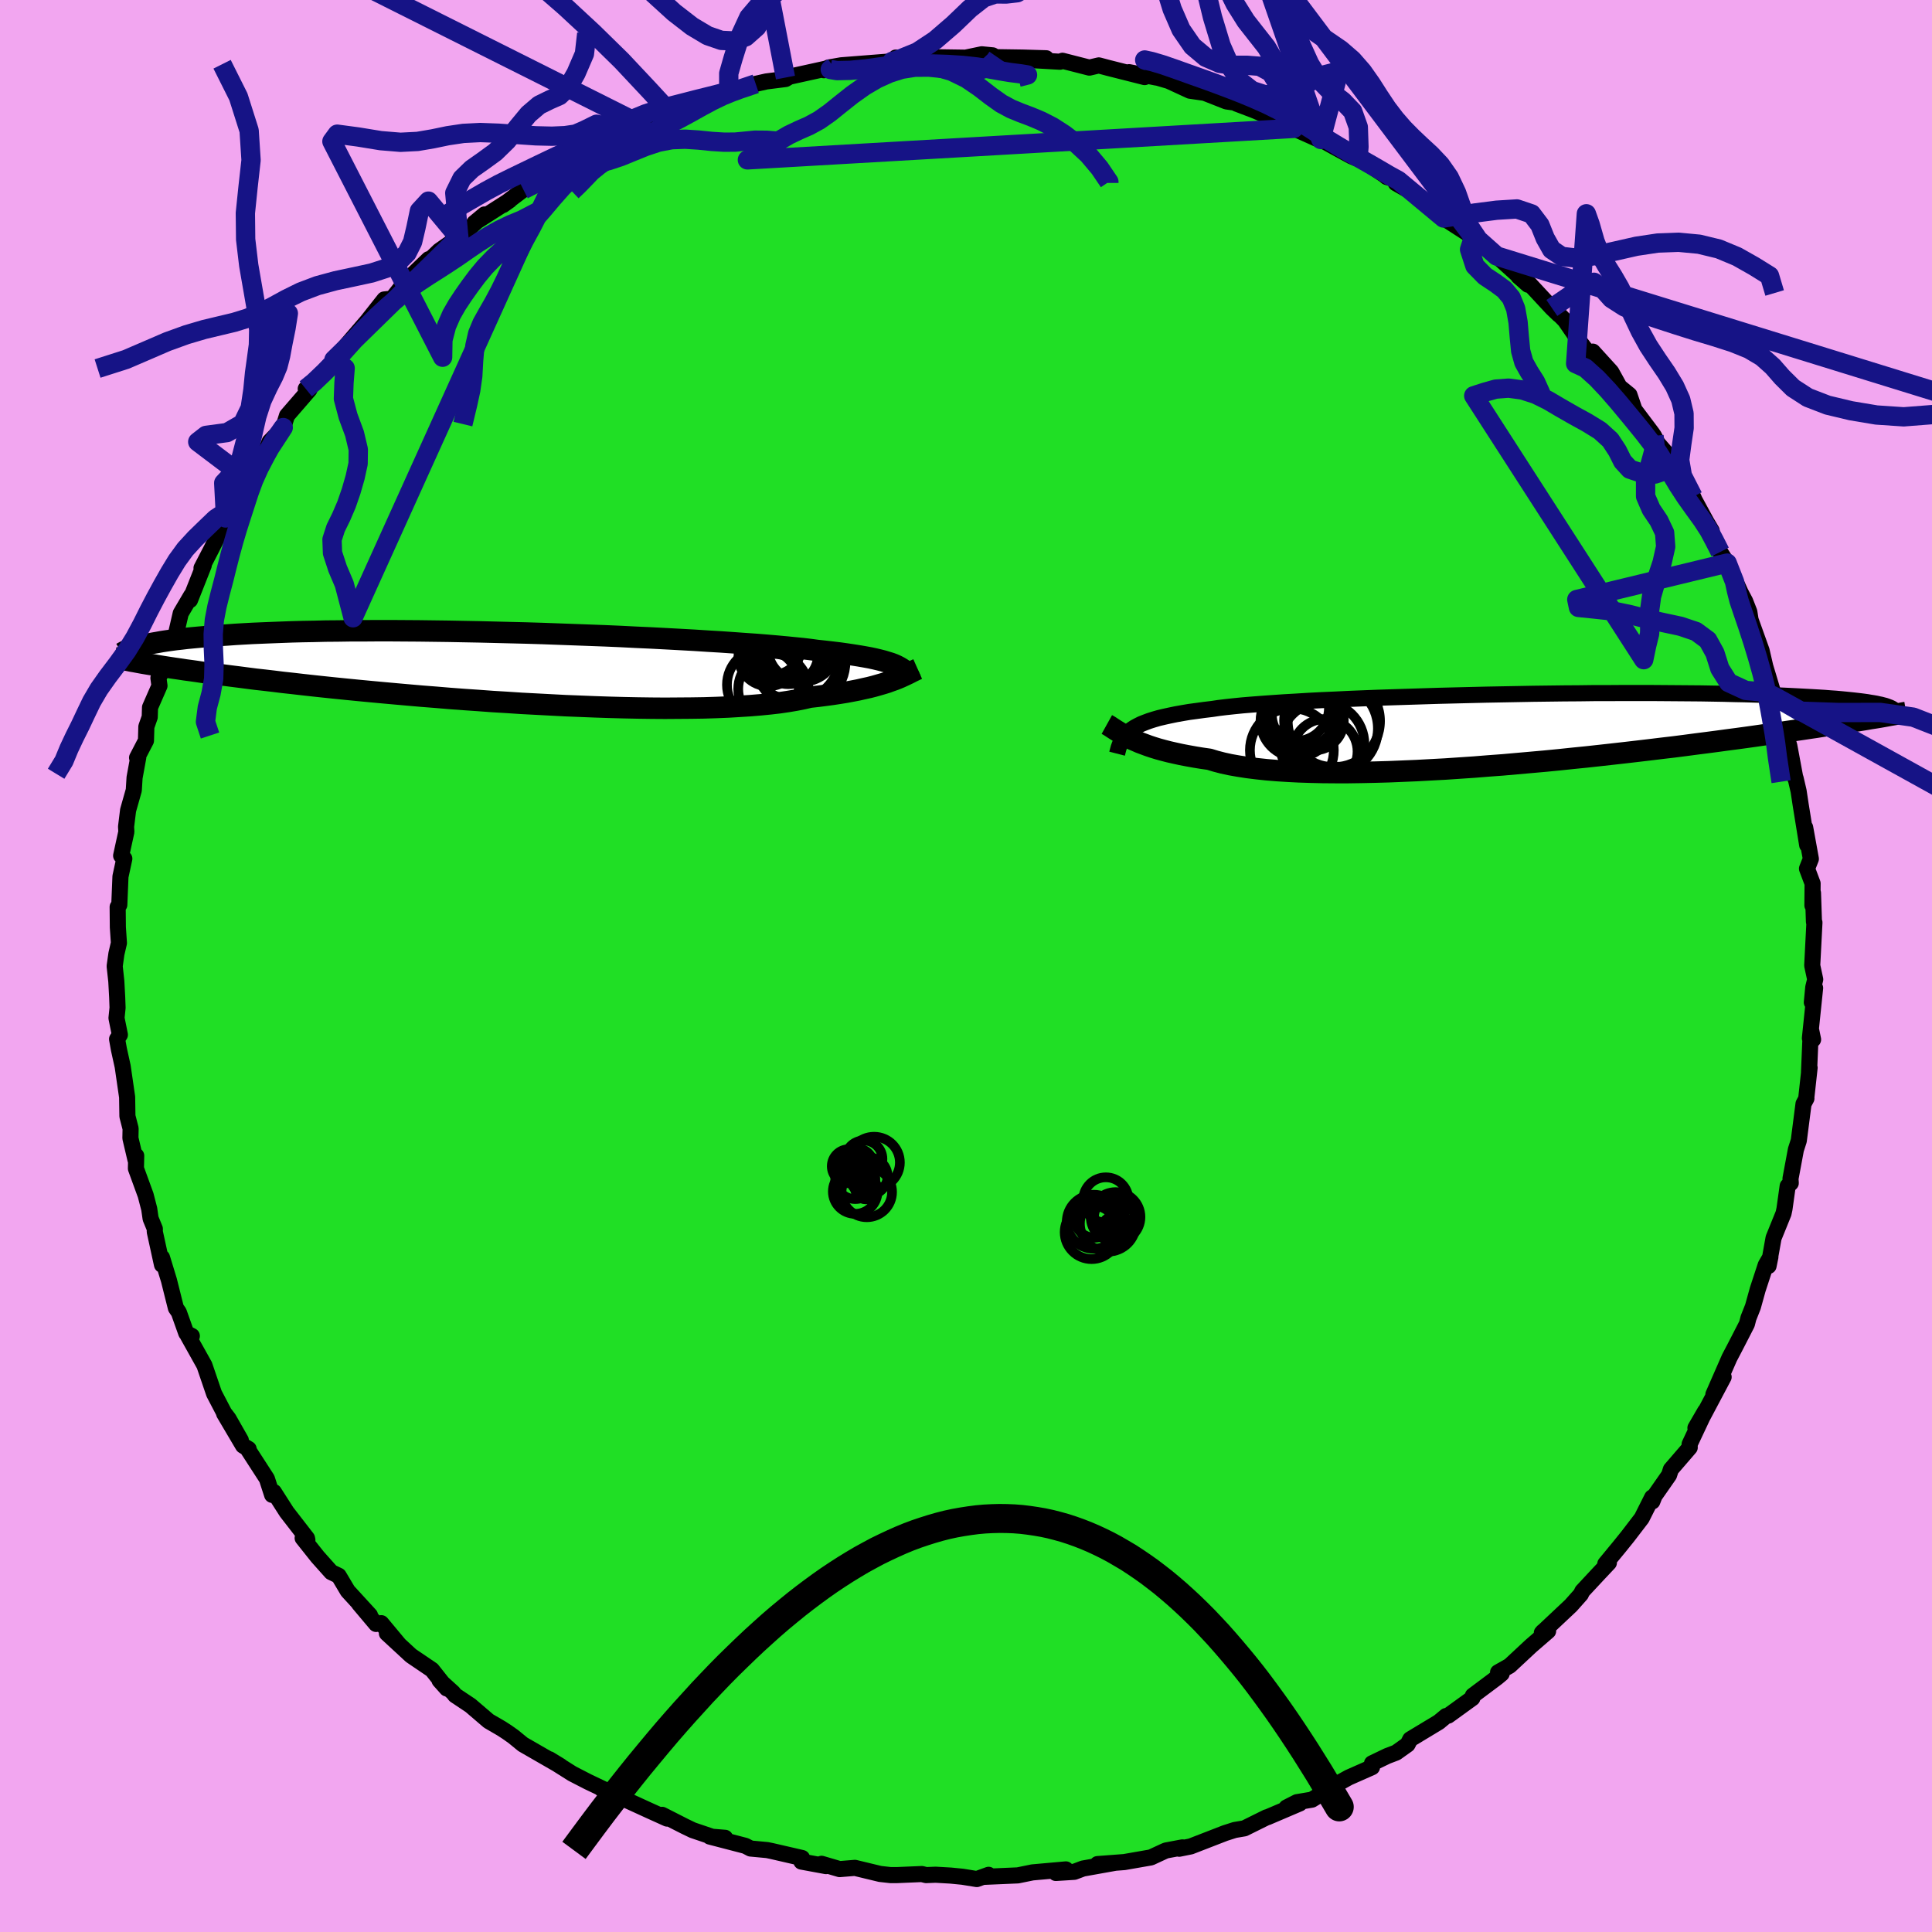 <svg xmlns="http://www.w3.org/2000/svg" width="500" height="500" viewBox="-100 -100 200 200"><defs><clipPath id="c"><path d="m40.98-.17-.29-.13-.32-.12-.36-.11-.39-.12-.43-.11-.46-.11-.51-.11-.55-.1-.58-.1-.63-.1-.67-.1-.71-.1-.75-.09-.78-.09-.83-.09-.66-.09-.75-.09-.81-.08-.9-.09-.97-.09-1.04-.09-1.11-.09-1.17-.08-1.24-.09-1.3-.09-1.35-.08-1.4-.09-1.45-.08-1.48-.08-1.53-.08-1.55-.07-1.58-.08-1.61-.07-1.62-.06-1.63-.06-1.64-.06-1.64-.06-1.65-.05-1.63-.04-1.63-.04-1.61-.04-1.6-.03-1.57-.03-1.55-.02-1.52-.02-1.49-.01-1.46-.01h-1.42l-1.38.01h-1.34l-1.31.02-1.26.01-1.21.03-1.17.02-1.13.03-1.08.04-1.04.04-.99.04-.95.04-.9.05-.87.05-.82.06-.79.05-.75.06-.72.06-.68.06-.65.06-.62.06-.58.07-.55.06-.52.07-.49.07-.46.07-.43.08-.41.07-.37.07-.36.08-.32.07-.31.08.58 1.84.42.07.45.07.46.08.49.08.52.08.53.08.56.08.58.09.61.08.64.09.66.1.69.09.72.09.75.1.77.1.8.1.84.11.86.11.9.1.94.11.97.12 1.01.11 1.04.12 1.08.12 1.12.12 1.15.12 1.19.12 1.22.12 1.26.12 1.29.12 1.33.12 1.35.12 1.38.12 1.41.11 1.43.12 1.46.11 1.47.1 1.49.11 1.5.09 1.51.1 1.52.08 1.52.08 1.52.08 1.52.06 1.51.06 1.49.05 1.48.04 1.47.03 1.44.02 1.41.01 1.38-.01 1.35-.01 1.31-.02 1.26-.04 1.22-.05 1.17-.07 1.12-.07 1.07-.09 1.01-.1.95-.11.88-.13.83-.14.76-.15.69-.16.82-.09.78-.1.74-.1.72-.11.68-.11.64-.12.62-.12.57-.13.55-.12.51-.13.49-.14.45-.13.42-.13.38-.14.37-.13"/></clipPath><clipPath id="b"><path d="m-39.98 0 .29-.19.33-.18.36-.18.4-.16.43-.16.47-.15.52-.15.55-.13.59-.13.63-.13.67-.12.71-.12.75-.1.8-.11.83-.1.67-.1.74-.09.83-.09.9-.09.97-.08 1.04-.08 1.11-.08 1.18-.08 1.23-.07 1.3-.08 1.35-.07 1.39-.06 1.44-.07 1.49-.06 1.51-.06 1.55-.05 1.58-.05 1.59-.05 1.61-.05 1.62-.04 1.63-.04 1.64-.04 1.63-.03 1.62-.03 1.61-.03 1.6-.02 1.58-.02 1.56-.01 1.54-.02h1.5l1.48-.01h2.84l1.37.01 1.32.01 1.29.01 1.24.01 1.19.02 1.15.02 1.11.03 1.06.02 1.02.03.97.03.92.03.89.04.84.04.8.04.76.04.73.04.69.04.66.04.62.05.59.04.55.05.52.05.49.05.46.05.43.05.4.05.37.05.34.06.32.05.29.05.26.06-.82 1.49-.46.08-.49.08-.5.08-.53.09-.55.08-.58.1-.59.09-.63.09-.64.1-.68.11-.69.1-.73.11-.75.11-.78.11-.81.12-.83.12-.87.12-.9.13-.93.13-.96.13-.99.13-1.03.14-1.07.14-1.1.14-1.13.15-1.17.15-1.2.14-1.23.15-1.27.15-1.29.15-1.33.15-1.35.15-1.37.15-1.4.14-1.42.15-1.44.14-1.46.13-1.47.13-1.47.13-1.49.11-1.49.12-1.49.1-1.48.1-1.49.08-1.47.08-1.45.06-1.44.06-1.42.04-1.4.03-1.36.02h-1.34l-1.3-.01-1.26-.03-1.22-.04-1.17-.06-1.12-.07-1.08-.09-1.02-.11-.96-.12-.9-.14-.85-.15-.78-.17-.73-.19-.66-.2-.77-.11-.74-.12-.72-.13-.68-.13-.64-.14-.62-.14-.58-.15-.55-.15-.52-.16-.48-.16-.46-.17-.43-.16-.39-.17-.37-.16-.34-.17"/></clipPath><filter id="a"><feTurbulence baseFrequency=".05" numOctaves="3" result="noise" type="noise"/><feDisplacementMap in="SourceGraphic" in2="noise" scale="2"/></filter></defs><rect width="100%" height="100%" x="-100" y="-100" fill="#F2A6F0"/><path fill="#20DF25" stroke="#000" stroke-linejoin="round" stroke-width="1.667" d="m87.91 1.39-.2.81-.15 1.57.34-1.49-.54 5.2.33.13-.23-1.11-.19 4.49.06-.46-.35 3.18H87l-.3.56-.49 3.81-.3.93-.56 3.01.03.45-.32.31-.33 2.36-.1.47-1.03 2.54-.52 2.9.19-.93-.48.83-.83 2.53-.5 1.8-.46 1.16-.16.62-.78 1.52-.48.93-.55 1.05-1.66 3.79 1.06-1.8-2.46 4.64-.46.63 1.01-1.74-1.61 3.42.01.35-1.95 2.26-.19.59-1.5 2.15-.23.58-.02-.42-1.08 2.15-1.44 1.88-.87 1.08-1.46 1.77.37-.11-1.14 1.21-1.61 1.73-.15.32-1.03 1.16-3.01 2.83.12-.13.53-.05-1.78 1.54-2.2 2.05-1.2.68.37.14-.48.4-2.5 1.87-.05.26-2.5 1.81-.22.04-.76.63-2.95 1.78-.28.54-1.18.84-.92.35-1.58.76v.4L39.63 84l-1.12.62-.26.18-2.44 1.5-1.55.26-1.08.55 1.37-.42-3.35 1.43-.08.01-2.3 1.14-1 .17-1 .32-3.56 1.38-1.19.24.34-.14-1.7.32-.19.08-1.38.64-2.75.48-2.78.21 1.8-.13-3.3.59-.9.34-1.91.12 1.04-.37-3.46.31-1.52.31-3.5.15.48-.21-1.22.44-1.48-.24-1.22-.12-1.57-.09-.98.04-.44-.11-2.59.11h-.65l-1.08-.12-2.61-.63-1.58.13-1.87-.55.46.24-2.55-.47.07-.37-3.13-.72-.48-.1-1.72-.16-.54-.28-3.69-.96 1.59.13-.78.08-2.57-.87-.81-.39-2.36-1.2.52.39-1.86-.84-2.77-1.27-1.75-.8-.46-.21.77.32-2.12-1.01-1.63-.84-2.36-1.49 1.16.71-3.91-2.25-.99-.81-.65-.46-.57-.37-1.34-.78-1.88-1.61-1.59-1.06-.2-.26-1.41-1.28.75.84-1.53-1.93-2.17-1.47-2.5-2.31 1.22 1.11-1.8-2.16-.54.08-1.76-2.09 1.13 1.19-2.3-2.51-.94-1.58-.77-.37-1.41-1.58-1.55-1.95.49.2-.04-.18-2.1-2.71-1.33-2.08-.18.3-.54-1.67-1.94-3 .05-.08-.58-.35-1.96-3.32 1.73 2.76-1.27-2.23-.45-.59-1.05-2.01-1-2.93-1.71-3.06.41.03-.58-.3-.77-2.16-.3-.43-.72-2.87-.72-2.36v.75l-.75-3.43.01-.29-.44-1.07-.14-.98-.37-1.43-1.01-2.77.03-1.32-.07.43-.53-2.25.02-.99-.33-1.28-.03-1.98-.46-3.17-.39-1.77-.19-1.06.29-.45-.35-1.73.11-1.07-.04-1.09-.09-1.65-.17-1.56.18-1.28.26-1.12-.11-1.63-.02-2.1.17-.22.12-2.93.4-1.85-.33-.31.54-2.47-.03-.53.21-1.7.59-2.08.08-1.3.38-2.08-.12.02.92-1.77.04-1.44.35-1 .03-1 .98-2.24-.11-.8 1.29-2.49.43-1.57-.01-.04.6-2.6 1.09-1.85-.13.48 1.42-3.59-.23.28 1.03-1.99.47-.94 1.03-2.24.87-.92-.91.9 2.4-3.89-.04.04.34-.65 1.35-2.13.51-1.27 1.41-1.46.39-1.24 2.32-2.68-.18.19-.2-.28.59-.3 1.3-1.47 2.33-2.53-1.3 1.29 1.52-1.77 1.93-2.24 1.76-2.23.82-.09.94-1.2.19-.34 2.65-2.54-.15.64.07-.39 1.16-1.12 2.63-1.84-.59.48 2.66-2.4-1.06.88 3.67-2.35-.69.49 2.1-1.59.58-.28 3.2-1.99.78-.44.68-.5 2.07-1.06-1.5.6 2.02-.76 2.7-1.63.17.07 1.5-.74 2.35-1.23.53-.12 1.96-.82.39-.09 1.56-.43 2.27-.81.64-.04-.62.12 2.77-.8 1.11-.25 1.98-.25.49-.29-.5.14 4.99-1.1-1.01.34.48-.28 1.31-.23 4.33-.34.95-.07.37-.39.07.3 3.09-.54-.05.19 4.11.06 1.68-.35 1.13.11.48.28.01-.09 2.65.04 2.4.07-2.78.12 4.21.24.26-.1 2.78.71.98-.23.98.26 3.76.95-1.61-.51 2.84.56-.47-.16 1.74.51 2.19 1.01 1.52.22 2.26.89.92.13.13.1 1.79.68 1.36.57 1.79.64.98.67 2.36 1.06.45.09 1.29.72 1.85 1.01.53.22.18-.08 2.77 1.84.19.17 1.21.36-.26.29 1.66.94 2.59 1.88.7.15-.01.63 3.1 2-.75-.57 3.14 2.5.29.26 1.87 1.69.09.15.99.87.13-.12 2.35 2.53.73.7-.1-.14.72.73 1.3 1.89 1.04 1.37.55-.03 1.91 2.1.85 1.54 1.03.84.52 1.53 1.82 2.42.2.29.38.76.9 1.03.71 1.11.34.31 1.72 3.09.17.38 1.2 2.21.55.93.07.68.81 1.52.73 1.15 1.67 3.68-1.19-2.34 1.38 2.61.43 1.1.13.83 1.14 3.18.38 1.64.87 2.89-.34-1 .47 1.25 1.03 2.89.1 1.12-.19-.87.55 1.94.63 3.38.02-.03.31 1.33.22 1.45.67 4.14-.21-1.82.59 3.25-.4 1.01.58 1.54-.02 2.27.06-1.29.1 2.99.05.07-.23 4.45.31 1.44-.2.81" filter="url(#a)"/><path fill="#fff" d="m-39.98 0 .29-.19.33-.18.36-.18.4-.16.43-.16.47-.15.52-.15.55-.13.59-.13.63-.13.67-.12.71-.12.75-.1.8-.11.83-.1.67-.1.74-.09.83-.09.9-.09.97-.08 1.04-.08 1.11-.08 1.18-.08 1.23-.07 1.3-.08 1.35-.07 1.39-.06 1.44-.07 1.49-.06 1.51-.06 1.55-.05 1.58-.05 1.59-.05 1.61-.05 1.62-.04 1.63-.04 1.64-.04 1.63-.03 1.62-.03 1.61-.03 1.6-.02 1.58-.02 1.56-.01 1.54-.02h1.5l1.48-.01h2.84l1.37.01 1.32.01 1.29.01 1.24.01 1.19.02 1.15.02 1.11.03 1.06.02 1.02.03.97.03.92.03.89.04.84.04.8.04.76.04.73.04.69.04.66.04.62.05.59.04.55.05.52.05.49.05.46.05.43.05.4.05.37.05.34.06.32.05.29.05.26.06-.82 1.49-.46.08-.49.08-.5.08-.53.09-.55.08-.58.1-.59.09-.63.09-.64.1-.68.11-.69.1-.73.11-.75.11-.78.11-.81.12-.83.12-.87.12-.9.13-.93.13-.96.13-.99.13-1.03.14-1.07.14-1.1.14-1.13.15-1.17.15-1.2.14-1.23.15-1.27.15-1.29.15-1.33.15-1.35.15-1.37.15-1.4.14-1.42.15-1.44.14-1.46.13-1.47.13-1.47.13-1.49.11-1.49.12-1.49.1-1.48.1-1.49.08-1.47.08-1.45.06-1.44.06-1.42.04-1.4.03-1.36.02h-1.34l-1.3-.01-1.26-.03-1.22-.04-1.17-.06-1.12-.07-1.08-.09-1.02-.11-.96-.12-.9-.14-.85-.15-.78-.17-.73-.19-.66-.2-.77-.11-.74-.12-.72-.13-.68-.13-.64-.14-.62-.14-.58-.15-.55-.15-.52-.16-.48-.16-.46-.17-.43-.16-.39-.17-.37-.16-.34-.17" filter="url(#a)" transform="translate(57.14 -24.5)"/><path fill="#fff" d="m40.98-.17-.29-.13-.32-.12-.36-.11-.39-.12-.43-.11-.46-.11-.51-.11-.55-.1-.58-.1-.63-.1-.67-.1-.71-.1-.75-.09-.78-.09-.83-.09-.66-.09-.75-.09-.81-.08-.9-.09-.97-.09-1.04-.09-1.11-.09-1.17-.08-1.24-.09-1.3-.09-1.35-.08-1.4-.09-1.45-.08-1.48-.08-1.53-.08-1.55-.07-1.58-.08-1.61-.07-1.62-.06-1.63-.06-1.64-.06-1.64-.06-1.65-.05-1.63-.04-1.63-.04-1.61-.04-1.6-.03-1.57-.03-1.55-.02-1.52-.02-1.49-.01-1.46-.01h-1.42l-1.38.01h-1.34l-1.31.02-1.26.01-1.21.03-1.17.02-1.13.03-1.08.04-1.04.04-.99.04-.95.04-.9.05-.87.05-.82.06-.79.05-.75.06-.72.06-.68.06-.65.06-.62.06-.58.07-.55.06-.52.07-.49.07-.46.07-.43.08-.41.07-.37.07-.36.08-.32.07-.31.08.58 1.84.42.07.45.07.46.08.49.08.52.08.53.08.56.08.58.09.61.08.64.09.66.1.69.09.72.09.75.1.77.1.8.1.84.11.86.11.9.1.94.11.97.12 1.01.11 1.04.12 1.08.12 1.12.12 1.15.12 1.19.12 1.22.12 1.26.12 1.29.12 1.33.12 1.35.12 1.38.12 1.41.11 1.43.12 1.46.11 1.47.1 1.49.11 1.5.09 1.51.1 1.52.08 1.52.08 1.52.08 1.52.06 1.51.06 1.49.05 1.48.04 1.47.03 1.44.02 1.41.01 1.38-.01 1.35-.01 1.31-.02 1.26-.04 1.22-.05 1.17-.07 1.12-.07 1.07-.09 1.01-.1.95-.11.88-.13.83-.14.76-.15.69-.16.82-.09.78-.1.74-.1.72-.11.68-.11.64-.12.62-.12.57-.13.55-.12.51-.13.49-.14.45-.13.42-.13.38-.14.37-.13" filter="url(#a)" transform="translate(-48.16 -30.92)"/><g fill="none" stroke="#000" transform="translate(57.14 -24.5)"><path stroke-linejoin="round" stroke-width="1.667" d="m-41.5 2.52.08-.31.08-.3.1-.28.11-.27.13-.25.15-.24.18-.24.2-.22.23-.21.26-.2.29-.19.33-.18.36-.18.4-.16.43-.16.47-.15.52-.15.55-.13.59-.13.63-.13.67-.12.71-.12.75-.1.8-.11.83-.1.67-.1.74-.09.83-.09.9-.09.97-.08 1.04-.08 1.11-.08 1.18-.08 1.23-.07 1.3-.08 1.35-.07 1.39-.06 1.44-.07 1.49-.06 1.51-.06 1.55-.05 1.58-.05 1.59-.05 1.61-.05 1.62-.04 1.63-.04 1.64-.04 1.63-.03 1.62-.03 1.61-.03 1.6-.02 1.58-.02 1.56-.01 1.54-.02h1.5l1.48-.01h2.84l1.37.01 1.32.01 1.29.01 1.24.01 1.19.02 1.15.02 1.11.03 1.06.02 1.02.03.97.03.92.03.89.04.84.04.8.04.76.04.73.04.69.04.66.04.62.05.59.04.55.05.52.05.49.05.46.05.43.05.4.05.37.05.34.06.32.05.29.05.26.06.25.05.22.06.2.05.18.06.15.06.14.05.13.06.1.05.09.06.07.05" filter="url(#a)"/><path stroke-linejoin="round" stroke-width="2.222" d="m-42.56-.5.18.1.18.11.18.12.2.13.22.14.23.14.25.16.27.15.29.17.32.16.34.17.37.16.39.17.43.16.46.17.48.16.52.16.55.15.58.15.62.14.64.14.68.13.72.13.74.12.77.11.66.2.73.19.78.17.85.15.9.14.96.12 1.02.11 1.08.09 1.12.07 1.17.06 1.22.04 1.26.03 1.3.01h1.34l1.36-.02 1.4-.03 1.42-.04 1.44-.06 1.45-.06 1.47-.08 1.49-.08 1.48-.1 1.49-.1 1.49-.12 1.49-.11 1.47-.13 1.47-.13 1.46-.13 1.44-.14L5.68 3l1.4-.14 1.37-.15 1.35-.15 1.33-.15 1.29-.15 1.27-.15 1.23-.15 1.2-.14 1.17-.15 1.13-.15 1.1-.14 1.07-.14 1.03-.14.99-.13.96-.13.93-.13.9-.13.87-.12.83-.12.81-.12.78-.11.75-.11.73-.11.69-.1.68-.11.64-.1.63-.09.59-.09.58-.1.55-.08.53-.09.5-.08.49-.08.46-.08.45-.07.43-.07.4-.07.39-.07.37-.07.36-.06.34-.06.32-.06.31-.06.3-.05" filter="url(#a)"/><circle cx="-19.057" cy="-.859" r="4.776" clip-path="url(#b)" filter="url(#a)"/><circle cx="-19.972" cy="2.296" r="3.364" clip-path="url(#b)" filter="url(#a)"/><circle cx="-22.132" cy="-1.579" r="3.354" clip-path="url(#b)" filter="url(#a)"/><circle cx="-21.122" cy="-.909" r="3.09" clip-path="url(#b)" filter="url(#a)"/><circle cx="-22.337" cy="-1.284" r="3.68" clip-path="url(#b)" filter="url(#a)"/><circle cx="-22.987" cy="-2.209" r="3.418" clip-path="url(#b)" filter="url(#a)"/><circle cx="-22.882" cy="-.884" r="3.77" clip-path="url(#b)" filter="url(#a)"/><circle cx="-23.407" cy="2.166" r="4.342" clip-path="url(#b)" filter="url(#a)"/><circle cx="-19.247" cy="-.094" r="4.746" clip-path="url(#b)" filter="url(#a)"/><circle cx="-20.257" cy="1.536" r="4.36" clip-path="url(#b)" filter="url(#a)"/></g><g fill="none" stroke="#000" transform="translate(-48.16 -30.92)"><path stroke-linejoin="round" stroke-width="2.222" d="m42.45 1.33-.08-.18-.08-.17-.09-.16-.11-.16-.13-.15-.14-.15-.17-.14-.2-.13-.22-.13-.25-.13-.29-.13-.32-.12-.36-.11-.39-.12-.43-.11-.46-.11-.51-.11-.55-.1-.58-.1-.63-.1-.67-.1-.71-.1-.75-.09-.78-.09-.83-.09-.66-.09-.75-.09-.81-.08-.9-.09-.97-.09-1.04-.09-1.11-.09-1.17-.08-1.24-.09-1.3-.09-1.35-.08-1.4-.09-1.45-.08-1.48-.08-1.53-.08-1.55-.07-1.58-.08-1.61-.07-1.62-.06-1.63-.06-1.64-.06-1.64-.06-1.65-.05-1.63-.04-1.63-.04-1.61-.04-1.6-.03-1.57-.03-1.55-.02-1.52-.02-1.49-.01-1.46-.01h-1.42l-1.38.01h-1.34l-1.31.02-1.26.01-1.21.03-1.17.02-1.13.03-1.08.04-1.04.04-.99.04-.95.04-.9.05-.87.05-.82.06-.79.05-.75.06-.72.06-.68.06-.65.06-.62.06-.58.07-.55.06-.52.07-.49.07-.46.07-.43.08-.41.07-.37.07-.36.08-.32.07-.31.08-.28.07-.26.08-.24.07-.22.08-.2.07-.18.08-.16.07-.15.08-.13.07-.12.07" filter="url(#a)"/><path stroke-linejoin="round" stroke-width="2.222" d="m43.16.18-.18.08-.18.09-.19.09-.21.11-.22.11-.25.12-.26.12-.28.13-.31.13-.33.13-.37.13-.38.14-.42.13-.45.13-.49.14-.51.13-.55.12-.57.13-.62.12-.64.12-.68.11-.72.11-.74.1-.78.1-.82.09-.69.16-.76.15-.83.14-.88.13-.95.11-1.01.1-1.07.09-1.12.07-1.17.07-1.22.05-1.26.04-1.31.02-1.35.01-1.38.01-1.41-.01-1.44-.02-1.47-.03-1.48-.04-1.49-.05-1.51-.06-1.52-.06-1.52-.08-1.52-.08-1.52-.08-1.51-.1-1.5-.09-1.49-.11-1.47-.1-1.46-.11-1.43-.12-1.41-.11-1.38-.12-1.35-.12-1.33-.12-1.29-.12-1.26-.12-1.22-.12-1.19-.12-1.15-.12-1.12-.12-1.08-.12-1.04-.12-1.01-.11-.97-.12-.94-.11-.9-.1-.86-.11-.84-.11-.8-.1-.77-.1-.75-.1-.72-.09-.69-.09-.66-.1-.64-.09-.61-.08-.58-.09-.56-.08-.53-.08-.52-.08-.49-.08-.46-.08-.45-.07-.42-.07-.41-.07-.38-.07-.37-.07-.35-.06-.34-.07-.32-.06-.3-.06-.28-.06-.28-.06L-40-1" filter="url(#a)"/><circle cx="27.146" cy="1.809" r="3.732" clip-path="url(#c)" filter="url(#a)"/><circle cx="28.146" cy="-2.226" r="3.004" clip-path="url(#c)" filter="url(#a)"/><circle cx="30.461" cy="-2.121" r="3.328" clip-path="url(#c)" filter="url(#a)"/><circle cx="27.696" cy="-1.136" r="3.092" clip-path="url(#c)" filter="url(#a)"/><circle cx="30.466" cy="-1.226" r="4.658" clip-path="url(#c)" filter="url(#a)"/><circle cx="31.226" cy=".519" r="3.896" clip-path="url(#c)" filter="url(#a)"/><circle cx="31.221" cy="-2.121" r="3.614" clip-path="url(#c)" filter="url(#a)"/><circle cx="29.766" cy="-1.341" r="3.086" clip-path="url(#c)" filter="url(#a)"/><circle cx="31.006" cy="-.566" r="4.678" clip-path="url(#c)" filter="url(#a)"/><circle cx="28.216" cy="2.244" r="3.634" clip-path="url(#c)" filter="url(#a)"/></g><g fill="none" stroke="#161386" stroke-linejoin="round" stroke-width="2"><path d="m16.79-113.89-1.7.72-2.12 2.14-2.02 2.89-1.72 2.81-1.44 2.3-1.29 1.55-1.2.73-1.14.13-1.12-.01-1.2.4-1.43 1.12-1.72 1.65-1.88 1.62-1.85 1.22-2.16.88-.44.09.47-.09.97.12 1.4.2 1.64.31 1.67.49 1.54.75 1.35.92 1.18.91 1.07.76 1.02.55 1.02.42 1.04.39 1.07.45 1.15.59 1.21.78 1.25.95 1.25 1.16 1.17 1.39.96 1.42v.12" filter="url(#a)"/><path d="m-13.7-93.07-.35.26.7.12 1.38-.03 1.57-.15 1.46-.2 1.32-.18 1.28-.11 1.35-.04 1.48.02 1.58.05 1.57.1 1.45.16 1.25.19 1.11.2 1.08.18 1.11.14.73.12-.96.24m-24.1.03-1.56-8.07-.54 1.08-.86 1.75-1.15 1.02-1.24.43-1.29-.06-1.42-.49-1.61-.96-1.86-1.44-2.13-1.94-2.36-2.35-2.55-2.53-2.67-2.43-2.75-2.2-2.82-2-2.91-1.65-3.02-.83-3.01.3M-40.8-80.2l.66-.63.69-.71.67-.7.79-.64.96-.67 1.11-.72 1.2-.75 1.26-.72 1.28-.68 1.26-.64 1.22-.62 1.18-.64 1.16-.65 1.12-.6 1.06-.51.91-.37.87-.32 1.63-.55" filter="url(#a)"/><path d="m-54.04-77.61 1.88-1.18 1.26-.73 1.23-.71 1.28-.69 1.37-.68 1.43-.69 1.41-.68 1.34-.64 1.23-.58 1.14-.54 1.1-.52 1.11-.55 1.17-.6 1.24-.63 1.31-.62 1.36-.56 1.38-.46 1.36-.38 1.33-.34 1.32-.34 1.37-.34 1.41-.36 1.09-.21-.64.04v-1.8l.45-1.57.71-2.26.92-1.99 1.09-1.28 1.17-.86 1.18-.89 1.17-1.09 1.18-1.23 1.25-1.28 1.37-1.27 1.49-1.3 1.52-1.32 1.44-1.3 1.33-1.27 1.32-1.21 1.55-1.06 2.04-.74 3.32-1.41" filter="url(#a)"/><path d="m-30.74-88.45-2.01-2.18-2.9-3.09-2.94-2.88-2.91-2.7-2.76-2.4-2.43-1.89-2.08-1.33-1.9-.9-1.87-.54-1.88-.07-1.85.55-1.77 1.05-1.79 1.04-2 .44-2.62-.33-5.11-1.44 35.94 18.02-.91 1.25-1.02 1.08-1.21.67-1.12.52-.98.53-.94.63-.97.8-1 .99-1.02 1.15-1.02 1.21-1.03 1.17-1.03 1.06-1.02.95-1.01.88-.97.89-.91.94-.83 1-.76 1.02-.69.98-.62.94-.57.99-.52 1.19-.38 1.45-.03 1.79-11.46-22.34.55-.75 2.17.29 2.33.38 2.05.17 1.77-.09 1.58-.27 1.54-.32 1.61-.24 1.75-.09 1.9.07 1.97.14 1.89.13 1.67.04 1.36-.06 1.08-.16.92-.4 1.26-.62 2.95.71-5.29 2.85-.78.68-.99 1.3-.95 1.75-.86 1.77-.8 1.56-.77 1.41-.69 1.35-.63 1.35-.61 1.32-.62 1.26-.63 1.18-.62 1.08-.57 1.02-.45 1.08-.29 1.27-.13 1.52-.09 1.61-.21 1.47-.32 1.47-.49 2.03" filter="url(#a)"/><path d="m-19.27-85.37-1.36-.11-1.22-.01-1 .1-1.03.1-1.15.01-1.28-.08-1.36-.14-1.39-.09-1.4.05-1.37.26-1.33.44-1.31.53-1.27.52-1.23.41-1.17.27-1.13.16-1.13.17-1.22.35-1.38.61-1.57.82-1.25.63m-6.68 4.97-.42-4.62.74-1.5 1.02-.99 1.18-.83 1.25-.91 1.21-1.18 1.13-1.42 1.1-1.33 1.1-.94 1.1-.54 1-.44.87-.83.85-1.48.87-2.02.24-2.1" filter="url(#a)"/><path d="m-89.9-61.85 2.94-.94 2.21-.95 2.06-.89 1.99-.72 1.83-.54 1.63-.39 1.47-.35 1.36-.42 1.32-.54 1.32-.68 1.39-.76 1.52-.75 1.72-.65 1.88-.51 1.93-.41 1.8-.39 1.55-.5 1.23-.67.88-.89.58-1.15.35-1.49.36-1.73.93-1.01 3.15 3.78-12.93 12.64 1.16.87-.12 1.52-.06 1.64.48 1.81.67 1.81.39 1.64-.02 1.47-.31 1.42-.41 1.42-.48 1.39-.55 1.28-.57 1.16-.38 1.18.05 1.39.53 1.62.69 1.62.37 1.41.54 2.06 18.98-41.96-1.48.77-1.21.5-1.18.57-1.13.64-1.09.7-1.07.73-1.05.73-1.01.67-.99.64-.98.62-1 .66-1.02.72-1.07.84-1.12.95-1.17 1.08-1.18 1.19-1.14 1.22-1.04 1.16-.98 1.08-1.02 1.05-1.1 1.05-.85.69" filter="url(#a)"/><path d="m-78.26-23.86-.47-1.42.19-1.48.39-1.46.27-1.51.04-1.54-.07-1.56-.02-1.53.12-1.46.27-1.4.34-1.37.36-1.36.34-1.37.35-1.36.36-1.32.38-1.28.4-1.25.4-1.24.41-1.26.46-1.25.57-1.27.69-1.32.79-1.42 1.01-1.45-3.57 5.47-5.28-3.99.86-.67 2.17-.29 1.62-.93.78-1.61.28-1.87.17-1.75.21-1.51.19-1.4.03-1.57-.2-1.89-.39-2.25-.44-2.53-.32-2.69-.03-2.72.28-2.71.31-2.77-.2-3.06-1.11-3.5-1.69-3.37" filter="url(#a)"/><path d="m-76.65-46.38-.19-3.62 1.08-1.15.97-.97.6-1.36.38-1.68.4-1.74.52-1.61.64-1.38.59-1.15.43-1.03.28-1.09.24-1.3.32-1.58.24-1.52-.87-.55-5.63 21.73-.22-.46-.82.54-1.01.97-1.09 1.06-1.02 1.11-.86 1.18-.77 1.26-.73 1.29-.72 1.32-.7 1.34-.69 1.38-.75 1.4-.85 1.38-.97 1.34-1 1.32-.91 1.29-.75 1.28-.61 1.27-.58 1.23-.59 1.18-.56 1.19-.53 1.28-.81 1.33m177.93-7.97 2.56 1.49 4.05.14 4.27-.01 3.44.49 2.51.98 1.74 1.31 1.04 1.54.45 1.7.12 1.8.12 1.77.46 1.68 1.12 1.59 2.01 1.51 2.72 1.35 2.77.96 2.91-.43-32.29-17.87-.99-.47-2.04-.19-1.76-.81-.91-1.44-.51-1.61-.74-1.34-1.22-.9-1.61-.54-1.73-.37-1.71-.38-1.72-.44-1.85-.39-1.97-.21-1.58-.16-.17-.82 15.57-3.77.76 1.94.2.93.26 1.02.42 1.25.5 1.46.52 1.6.49 1.62.43 1.53.35 1.39.28 1.29.23 1.23.21 1.18.19 1.08.17 1.1.19 1.5.38 2.51m-6.31-23.78-.6-1.18-.55-1.03-.69-1.07-.84-1.16-.87-1.22-.81-1.24-.72-1.2-.66-1.12-.65-1.03-.68-.97-.75-.98-.84-1.04-.92-1.12-.99-1.19-1.06-1.22-1.13-1.2-1.19-1.07-1.01-.46 1.11-15.51.39 1.09.51 1.78.56 1.41.63 1.1.68 1.08.7 1.21.68 1.39.69 1.53.74 1.56.84 1.52.94 1.43.95 1.38.83 1.37.63 1.39.34 1.43.01 1.51-.24 1.63-.22 1.67.28 1.64 1.11 2.17" filter="url(#a)"/><path d="m73.55-51.67-2.21.74-1.45-.11-1.17-.39-.74-.81-.55-1.1-.73-1.11-1.07-.97-1.33-.82-1.4-.77-1.36-.78-1.29-.76-1.3-.64-1.37-.44-1.41-.19-1.33.1-1.14.32-1.14.37 17.6 27.32.3-1.44.31-1.26.02-1.08-.03-1.25.21-1.53.5-1.72.59-1.77.37-1.65-.11-1.44-.59-1.24-.8-1.19-.58-1.34v-1.64l.52-1.86.46-1.68-.11-1.08" filter="url(#a)"/><path d="m60.65-68.12 2.46-1.68 1.89-.98.89.65.93 1.04 1.34.86 1.68.65 1.84.62 1.91.62 1.96.62 1.97.59 1.87.6 1.66.67 1.36.81 1.1.98.97 1.11 1.13 1.12 1.53.99 2.05.79 2.43.58 2.63.44 2.82.19 3.46-.27 4.9-.77-50.5-15.61-1.9-1.69-.97-1.44-.66-1.67-.62-1.76-.75-1.58-.91-1.3-1-1.06-.99-.91-.93-.88-.9-.91-.86-.99-.84-1.1-.82-1.23-.83-1.3-.91-1.29L40-93.8l-1.21-1.05-1.36-.93-1.43-1-1.39-1.32-1.26-1.86-1.18-2.56 20.37 27.09-.41 1.26.55 1.69 1.05 1.07 1.09.72.92.68.7.84.46 1.12.25 1.41.13 1.54.14 1.43.33 1.18.55.98.66 1.04.52 1.15.12.9" filter="url(#a)"/><path d="m83.71-69.67-.53-1.78-1.61-1-1.75-.99-1.9-.79-2.03-.49-2.11-.2-2.17.08-2.2.33-2.21.5-2.13.48-1.9.25-1.51-.18-1.04-.71-.66-1.17-.55-1.37-.87-1.15-1.51-.51-2.1.13-2.25.29-3.24.52-4.68-3.89-.93-.51-1.04-.61-1.09-.63-1.06-.6-1.06-.59-1.08-.63-1.13-.69-1.17-.75-1.23-.78-1.28-.76-1.29-.7-1.29-.64-1.28-.57-1.25-.52-1.28-.5-1.33-.5-1.43-.52-1.47-.52-1.45-.52-1.31-.45-1.08-.32-.73-.16.32.11" filter="url(#a)"/><path d="m40.59-83.69.09-1.11-.07-2.04-.58-1.63-1.02-1.06-1.2-.92-1.17-1.22-1.06-1.71-.94-2.07-.87-2.18-.89-2.02-.98-1.72-1.12-1.48-1.27-1.37-1.4-1.49-1.41-1.8-1.3-2.29-1.03-2.77-.7-3.08-.29-3.05.98-2.55 12.38 35.69 1.88-7.08-1.87.48-2.25 1.24-1.95.67-1.6.06-1.34-.43-1.16-.91-1.06-1.52-.98-2.23-.89-2.93-.82-3.37-.8-3.37-.85-2.89-.96-2.17-1.14-1.51-1.3-1.17-1.46-1.15-1.6-1.23-1.73-1.34-1.9-1.58-2.24-2.13-3.45-3.57" filter="url(#a)"/><path d="m16.77-113.74 1.47 2.04 1.51 1.49 1.27.72 1.16.59 1.15.94 1.15 1.54 1.15 2.14 1.12 2.42 1.11 2.25 1.12 1.79 1.09 1.39 1.03 1.31.94 1.59.93 1.86 1.01 1.83 1.18 1.47 1.2 1.1.38 1.71m-19.82-21.22 2.24 1.57.85 1.78.63 2.1.7 2.27.92 2.12 1.18 1.71 1.38 1.16 1.46.63 1.45.2h1.38l1.28.1 1.16.63.96 1.56.71 2.4.71 1.84-56.56 3.26 1.85-1.1 1.35-.84 1.1-.64 1.03-.49 1.05-.46 1.06-.58 1.08-.76 1.13-.91 1.21-.96 1.27-.9 1.3-.76 1.29-.58 1.27-.4 1.34-.21 1.46-.01 1.6.16 1.68.22 1.57.05 1.25-.4.75-.71.24-.35" filter="url(#a)"/></g><g fill="none" stroke="#000"><circle cx="13.304" cy="26.02" r="2.106" filter="url(#a)"/><circle cx="14.48" cy="24.22" r="2.344" filter="url(#a)"/><circle cx="15.984" cy="27.06" r="1.14" filter="url(#a)"/><circle cx="15.276" cy="27.06" r="1.144" filter="url(#a)"/><circle cx="14.6" cy="26.056" r="1.56" filter="url(#a)"/><circle cx="13" cy="27.556" r="2.786" filter="url(#a)"/><circle cx="13.228" cy="26.476" r="2.798" filter="url(#a)"/><circle cx="14.804" cy="25.88" r="1.54" filter="url(#a)"/><circle cx="15.488" cy="25.98" r="2.572" filter="url(#a)"/><circle cx="14.692" cy="26.668" r="2.902" filter="url(#a)"/><circle cx="-9.512" cy="20.342" r="2.668" filter="url(#a)"/><circle cx="-11.28" cy="20.574" r="1.686" filter="url(#a)"/><circle cx="-10.068" cy="21.766" r="1.95" filter="url(#a)"/><circle cx="-11.472" cy="23.346" r="2.312" filter="url(#a)"/><circle cx="-11.552" cy="20.962" r="1.536" filter="url(#a)"/><circle cx="-10.568" cy="19.978" r="1.918" filter="url(#a)"/><circle cx="-11.46" cy="22.054" r="2.074" filter="url(#a)"/><circle cx="-10.372" cy="23.058" r="1.102" filter="url(#a)"/><circle cx="-10.268" cy="23.394" r="2.614" filter="url(#a)"/><circle cx="-12.136" cy="20.726" r="1.76" filter="url(#a)"/></g><path fill="#66CC69" stroke="#000" stroke-linejoin="round" stroke-width="3" d="m-40.58 91.55.99-1.34.98-1.32.97-1.29.97-1.26.96-1.23.96-1.21.95-1.18.95-1.15.94-1.13.93-1.1.93-1.07.93-1.05.92-1.01.91-1 .91-.96.9-.94.9-.91.9-.88.89-.86.88-.83.88-.8.87-.78.87-.75.87-.72.86-.7.86-.67.85-.64.85-.62.84-.59.84-.56.84-.54.83-.51.83-.49.82-.45.82-.44.82-.4.81-.38.81-.36.8-.33.8-.3.8-.27.79-.25.8-.23.78-.2.79-.17.78-.14.78-.12.77-.1.77-.07.77-.04.77-.02.76.01.76.03.76.06.75.09.75.11.75.13.75.16.74.19.75.21.74.24.73.26.74.29.73.31.73.34.73.36.73.39.72.42.73.43.72.47.72.49.72.51.71.54.72.56.71.59.71.61.71.64.71.66.71.69.71.71.7.74.71.76.7.79.7.81.7.83.71.86.7.88.7.91.69.93.7.96.7.98.7 1.01.69 1.02.7 1.06.7 1.08.69 1.1.7 1.12.69 1.15.7 1.18.7 1.19-.7-1.19-.7-1.18-.69-1.15-.7-1.12-.69-1.1-.7-1.08-.7-1.06-.69-1.02-.7-1.01-.7-.98-.7-.96-.69-.93-.7-.91-.7-.88-.71-.86-.7-.83-.7-.81-.7-.79-.71-.76-.7-.74-.71-.71-.71-.69-.71-.66-.71-.64-.71-.61-.71-.59-.72-.56-.71-.54-.72-.51-.72-.49-.72-.47-.73-.43-.72-.42-.73-.39-.73-.36-.73-.34-.73-.31-.74-.29-.73-.26-.74-.24-.75-.21-.74-.19-.75-.16-.75-.13-.75-.11-.75-.09-.76-.06-.76-.03-.76-.01-.77.02-.77.04-.77.07-.77.1-.78.12-.78.14-.79.17-.78.2-.8.23-.79.25-.8.27-.8.3-.8.33-.81.36-.81.38-.82.4-.82.44-.82.45-.83.49-.83.51-.84.54-.84.56-.84.59-.85.62-.85.64-.86.67-.86.7-.87.72-.87.75-.87.78-.88.8-.88.83-.89.86-.9.88-.9.91-.9.94-.91.96-.91 1-.92 1.01-.93 1.05-.93 1.07-.93 1.1-.94 1.13-.95 1.15-.95 1.18-.96 1.21-.96 1.23-.97 1.26-.97 1.29-.98 1.32" filter="url(#a)"/></svg>